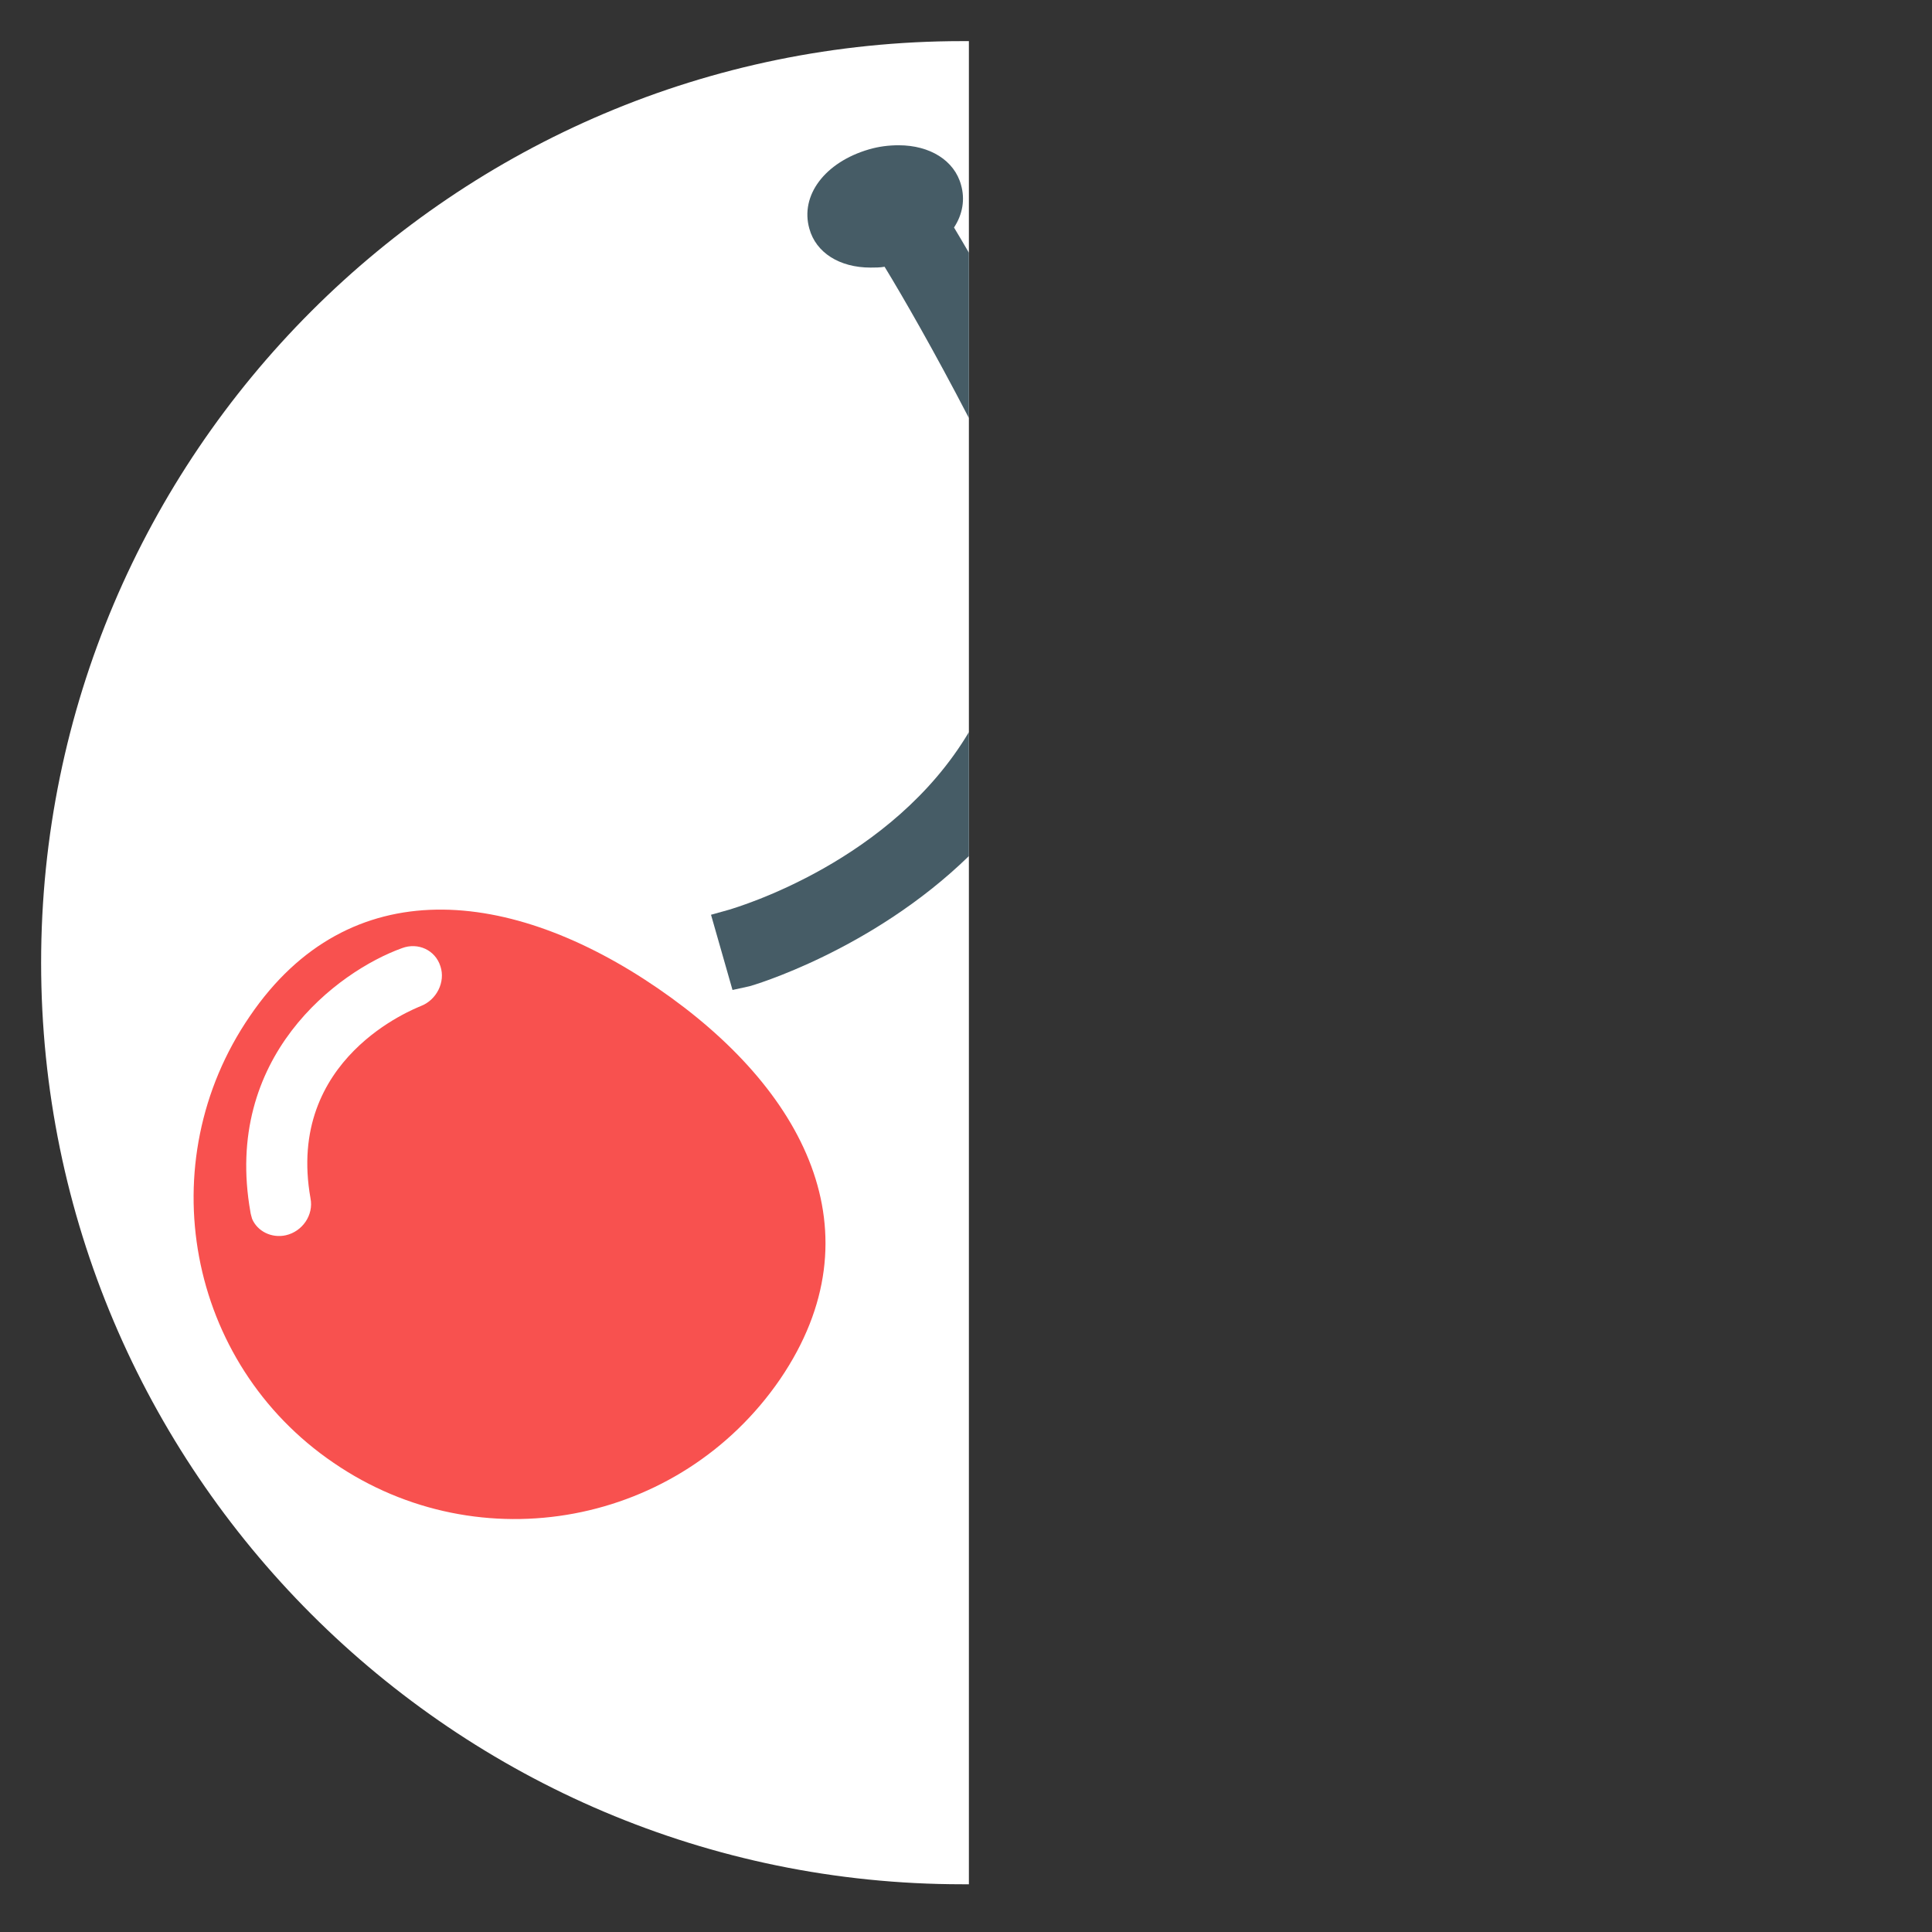 <?xml version="1.0" encoding="utf-8"?>
<!-- Generator: Adobe Illustrator 16.2.0, SVG Export Plug-In . SVG Version: 6.00 Build 0)  -->
<!DOCTYPE svg PUBLIC "-//W3C//DTD SVG 1.1//EN" "http://www.w3.org/Graphics/SVG/1.1/DTD/svg11.dtd">
<svg version="1.1" id="Layer_1" xmlns="http://www.w3.org/2000/svg" xmlns:xlink="http://www.w3.org/1999/xlink" x="0px" y="0px"
	 width="46.75px" height="46.75px" viewBox="0 0 46.75 46.75" enable-background="new 0 0 46.75 46.75" xml:space="preserve">
<rect x="0" y="0" width="46.75" height="46.75" fill="#333333" stroke="none"/>
<g>
	<path fill="#FFFFFF" d="M23.445,0.995v44.6h-0.16c-12.29,0-22.29-10-22.29-22.3s10-22.3,22.29-22.3H23.445z"/>
</g>
<path fill="#F8514F" d="M15.917,23.914c-3.543-2.428-7.459-2.871-9.872,0.676c-2.427,3.543-1.519,8.395,2.027,10.807
	c3.544,2.429,8.378,1.517,10.807-2.027C21.293,29.82,19.459,26.342,15.917,23.914z M10.178,24.346
	c-0.136,0.063-3.272,1.252-2.664,4.653c0.078,0.401-0.195,0.801-0.6,0.892C6.575,29.966,6.23,29.798,6.1,29.493
	c-0.016-0.066-0.035-0.116-0.04-0.163c-0.667-3.753,2.102-5.823,3.67-6.388c0.384-0.143,0.802,0.044,0.927,0.439
	C10.785,23.762,10.563,24.202,10.178,24.346z"/>
<path fill="#465C66" d="M23.445,6.115v4c-0.84-1.62-1.6-2.94-2.04-3.66c-0.11,0.02-0.23,0.02-0.34,0.02c-0.75,0-1.32-0.36-1.48-0.94
	c-0.23-0.81,0.38-1.61,1.44-1.92c0.24-0.07,0.48-0.1,0.72-0.1c0.76,0,1.35,0.37,1.51,0.96c0.1,0.35,0.04,0.71-0.17,1.03
	C23.195,5.685,23.315,5.895,23.445,6.115z"/>
<path fill="#465C66" d="M23.445,17.715v3c-2.35,2.29-5.26,3.14-5.31,3.15l-0.41,0.09l-0.52-1.82l0.43-0.12
	C17.865,21.945,21.585,20.845,23.445,17.715z"/>
</svg>

